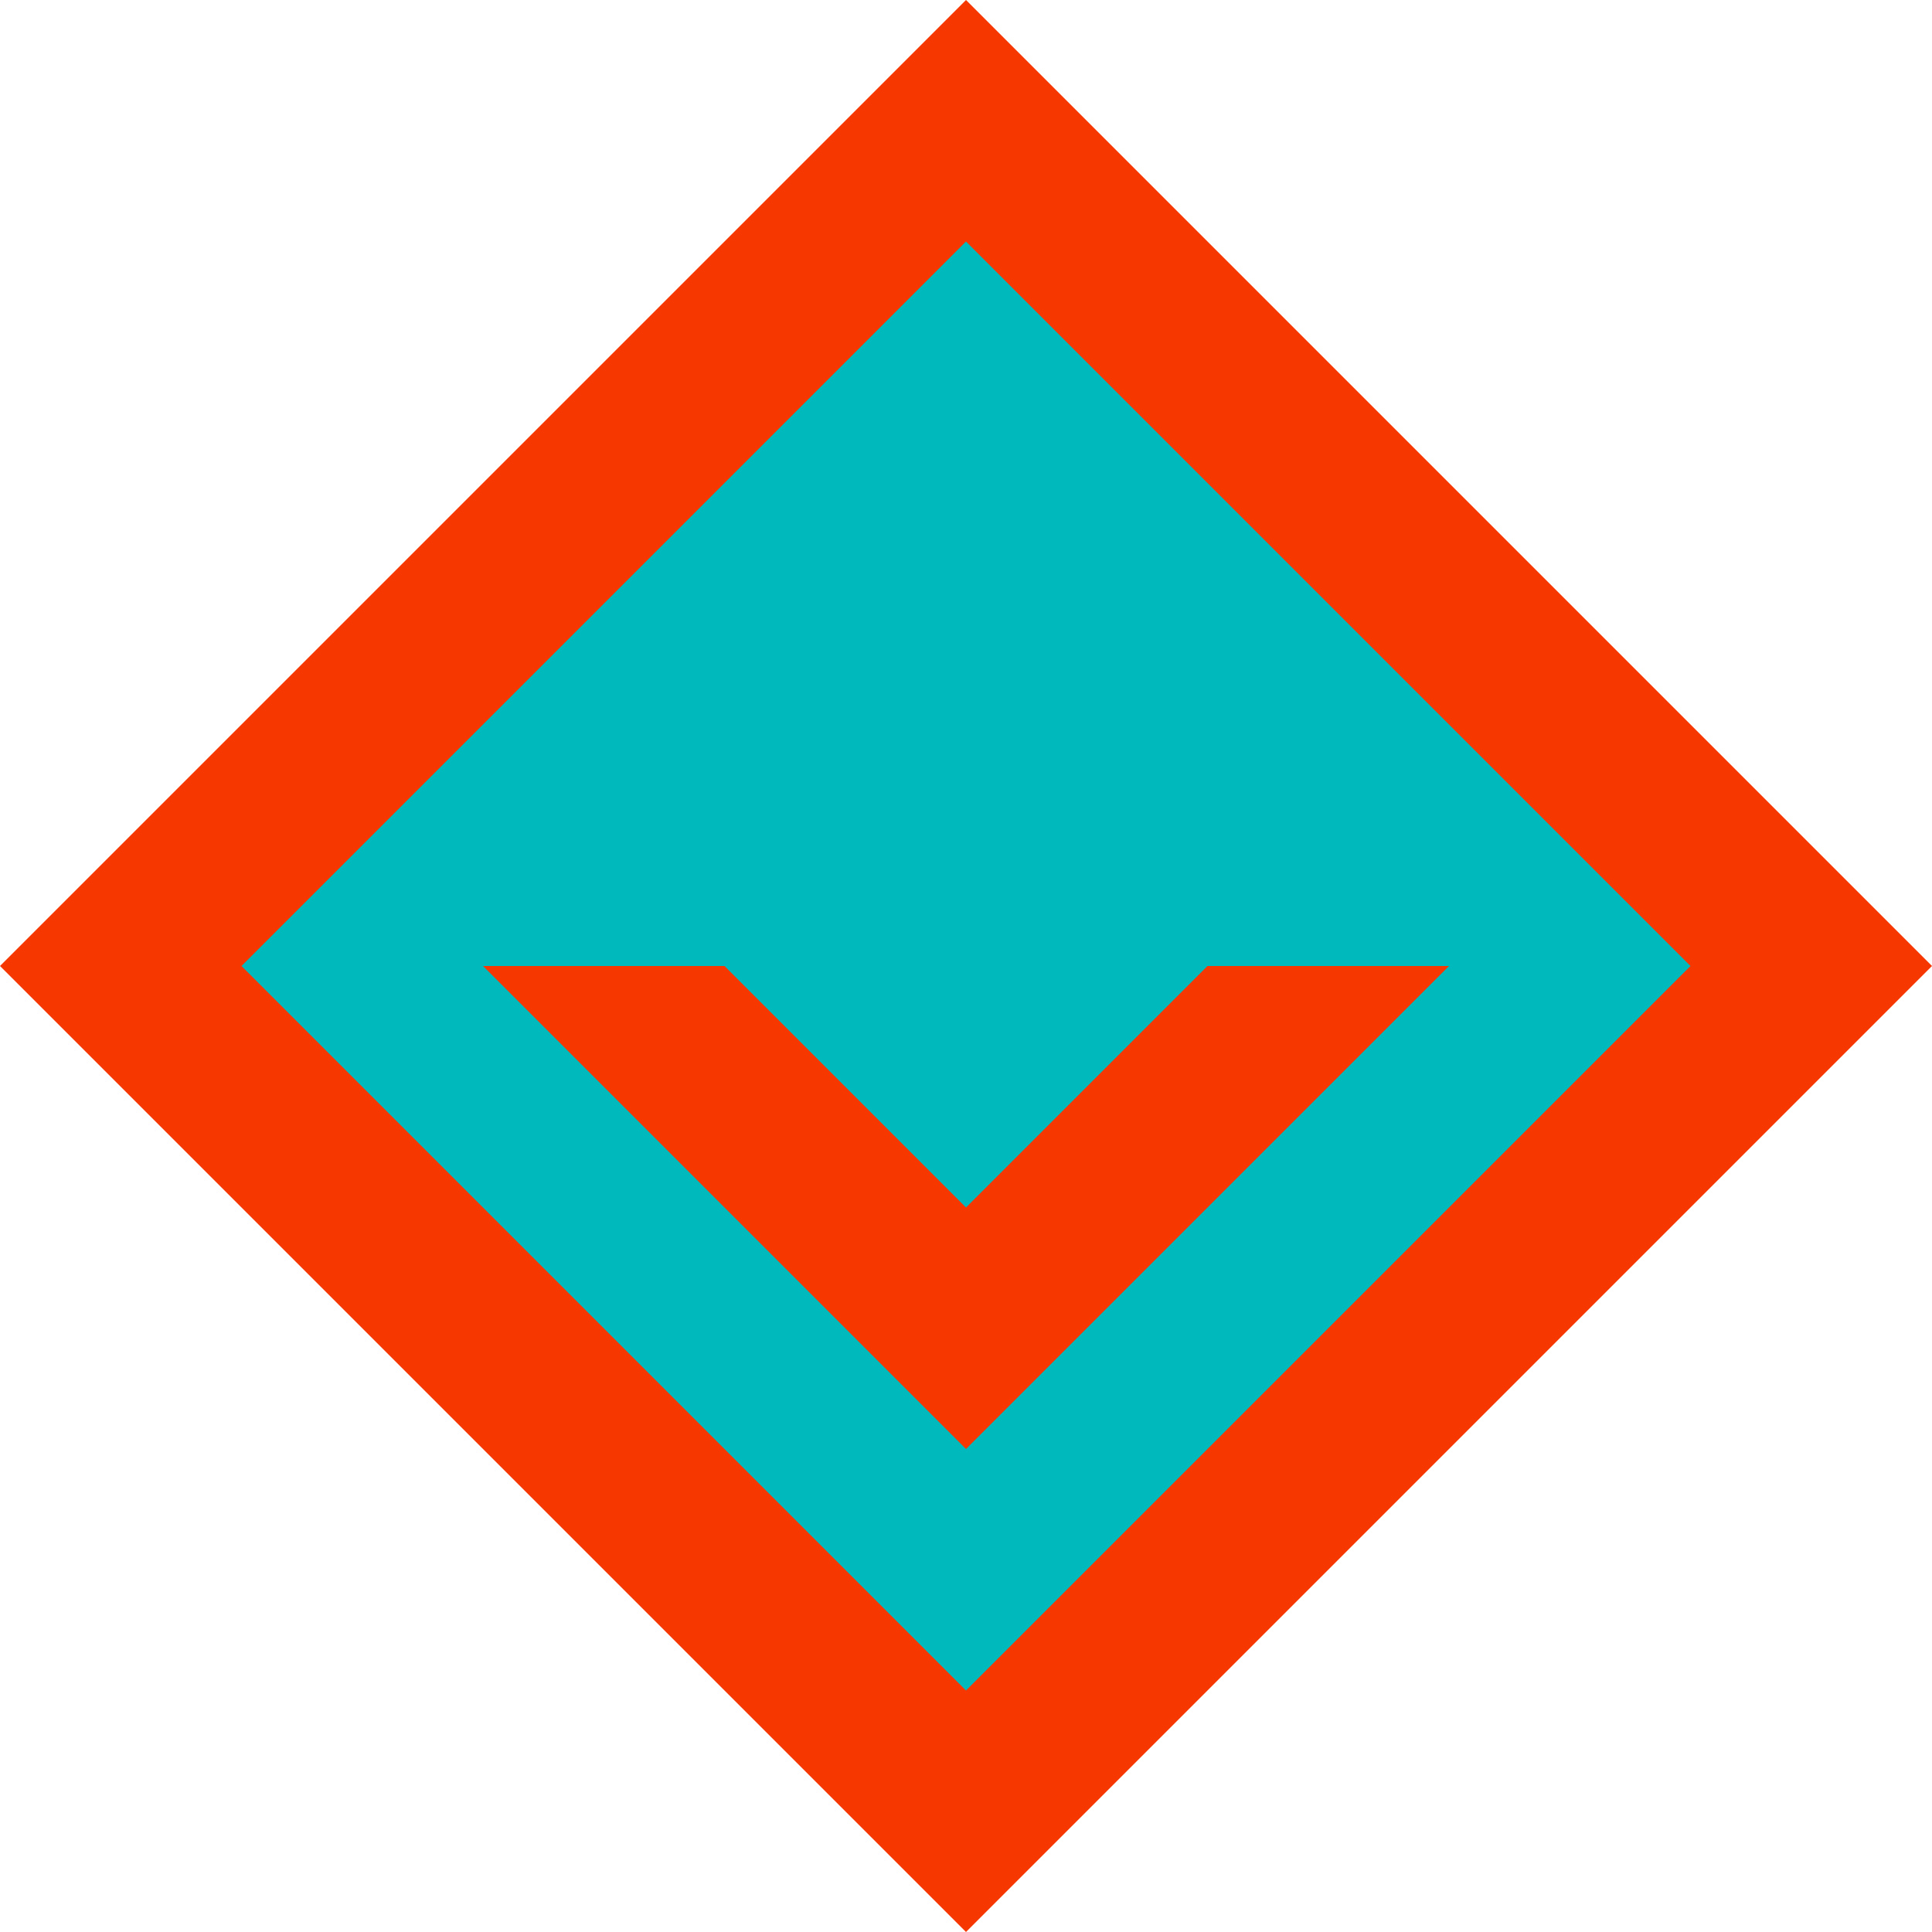 <svg width="64" height="64" viewBox="0 0 64 64" fill="none" xmlns="http://www.w3.org/2000/svg">
<path d="M16 16L32 0L48 16L64 32L48 48L32 64L16 48L0 32L16 16Z" fill="#F63700"/>
<path d="M20 20L32 8L44 20L56 32L44 44L32 56L20 44L8 32L20 20Z" fill="#00B9BD"/>
<path d="M24 32H32H40H48L40 40L32 48L24 40L16 32H24Z" fill="#F63700"/>
<path d="M28 32H32H36H40L36 36L32 40L28 36L24 32H28Z" fill="#00B9BD"/>
</svg>
